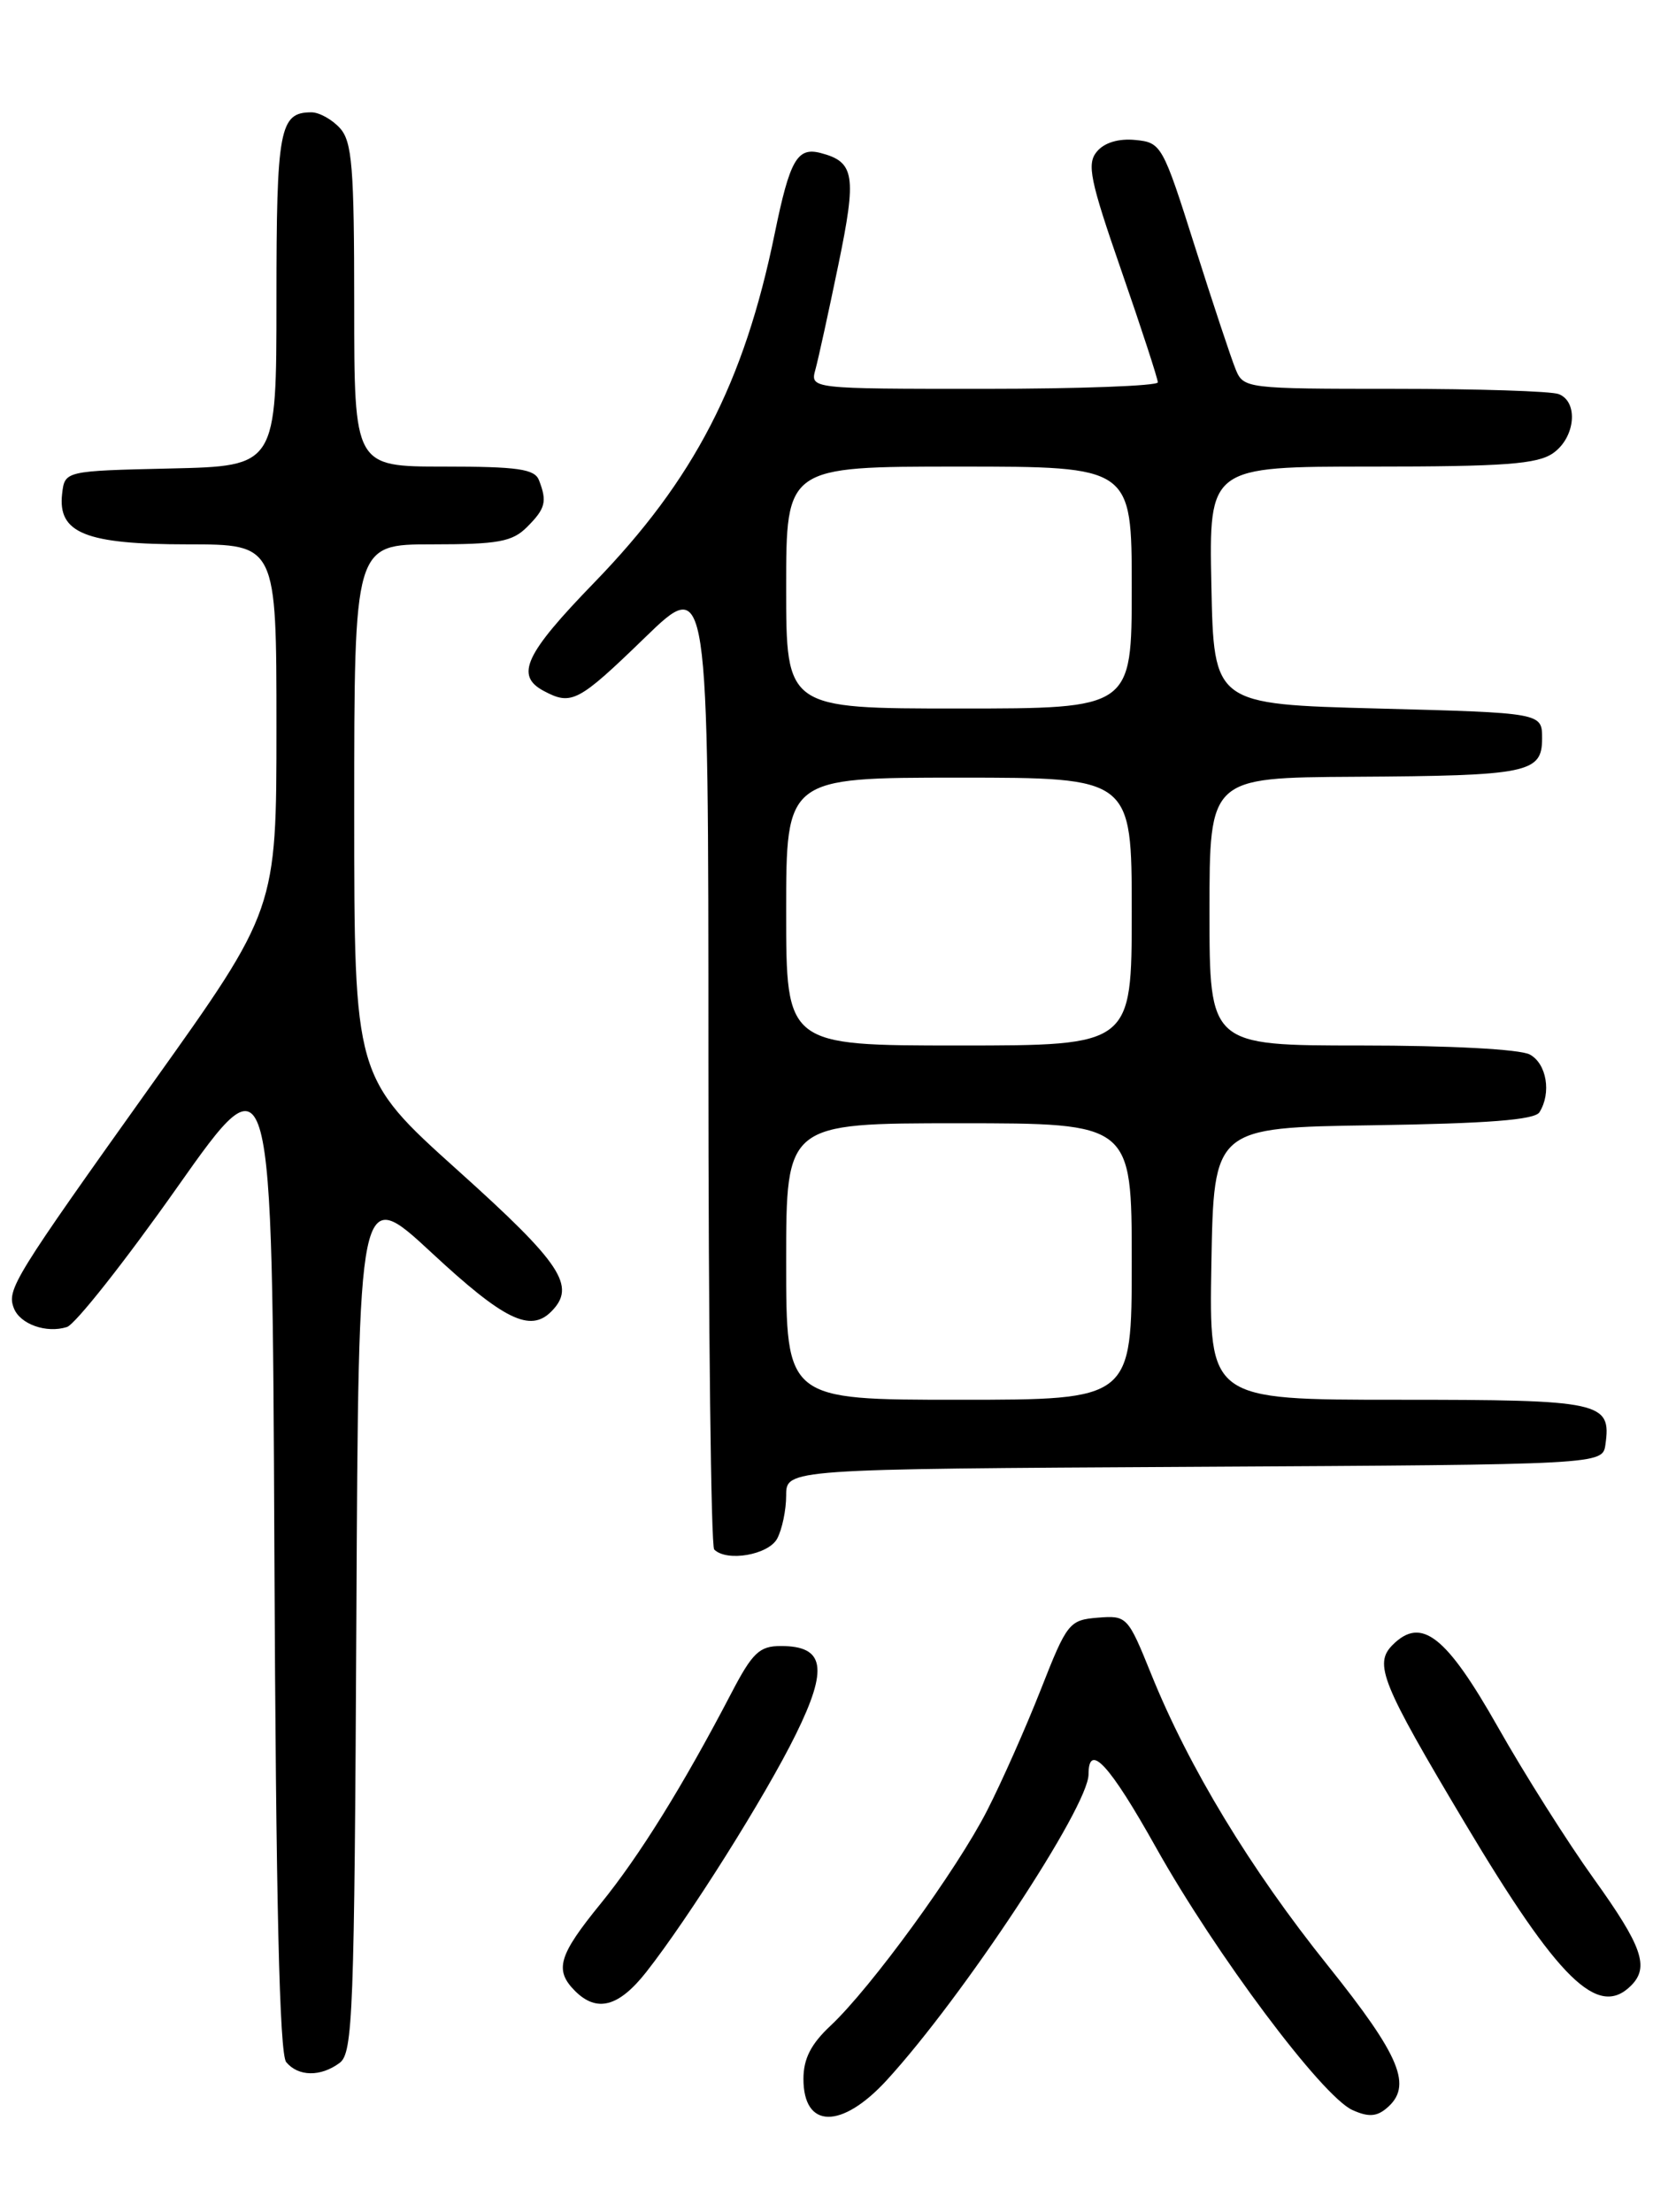 <?xml version="1.0" encoding="UTF-8" standalone="no"?>
<!DOCTYPE svg PUBLIC "-//W3C//DTD SVG 1.1//EN" "http://www.w3.org/Graphics/SVG/1.1/DTD/svg11.dtd" >
<svg xmlns="http://www.w3.org/2000/svg" xmlns:xlink="http://www.w3.org/1999/xlink" version="1.1" viewBox="0 0 194 256">
 <g >
 <path fill="currentColor"
d=" M 102.64 240.75 C 111.48 231.10 126.00 209.10 126.00 205.35 C 126.00 201.57 128.43 204.21 133.81 213.82 C 140.74 226.19 153.01 242.59 156.54 244.20 C 158.35 245.02 159.32 244.98 160.47 244.02 C 163.56 241.46 162.16 238.05 153.69 227.47 C 144.73 216.30 137.60 204.53 133.24 193.72 C 130.55 187.07 130.44 186.95 127.07 187.22 C 123.77 187.49 123.51 187.81 120.49 195.50 C 118.76 199.90 115.96 206.22 114.26 209.54 C 110.77 216.39 100.83 230.04 96.14 234.44 C 93.87 236.56 93.00 238.27 93.00 240.60 C 93.00 246.39 97.41 246.45 102.64 240.75 Z  M 39.31 238.75 C 40.85 237.61 41.02 233.08 41.25 187.32 C 41.50 137.13 41.50 137.13 50.00 145.02 C 58.31 152.74 61.36 154.24 63.80 151.80 C 66.74 148.86 65.03 146.27 53.00 135.46 C 41.00 124.67 41.00 124.67 41.00 93.83 C 41.00 63.00 41.00 63.00 50.00 63.00 C 57.67 63.00 59.30 62.70 61.00 61.00 C 63.14 58.86 63.35 58.06 62.39 55.58 C 61.89 54.28 59.95 54.00 51.39 54.00 C 41.00 54.00 41.00 54.00 41.00 35.33 C 41.00 19.36 40.76 16.39 39.35 14.83 C 38.43 13.82 36.95 13.00 36.05 13.00 C 32.35 13.00 32.00 14.89 32.00 34.67 C 32.00 53.94 32.00 53.94 19.75 54.22 C 7.50 54.50 7.50 54.50 7.19 57.15 C 6.67 61.70 9.90 63.00 21.72 63.00 C 32.00 63.00 32.00 63.00 32.00 84.14 C 32.00 105.28 32.00 105.28 17.65 125.39 C 1.57 147.94 0.77 149.23 1.60 151.39 C 2.31 153.25 5.36 154.34 7.75 153.58 C 8.71 153.27 14.45 146.01 20.50 137.43 C 31.50 121.84 31.50 121.84 31.76 179.58 C 31.94 220.19 32.35 237.71 33.13 238.66 C 34.53 240.34 37.11 240.38 39.31 238.75 Z  M 74.79 228.25 C 79.70 222.01 88.58 207.92 92.12 200.72 C 95.90 193.05 95.46 190.50 90.39 190.50 C 87.90 190.50 87.10 191.26 84.63 196.00 C 79.07 206.66 74.02 214.79 69.54 220.30 C 64.64 226.31 64.14 228.00 66.57 230.43 C 69.09 232.94 71.62 232.27 74.79 228.25 Z  M 188.80 229.80 C 190.94 227.66 190.10 225.26 184.49 217.44 C 181.45 213.21 176.45 205.30 173.38 199.87 C 167.38 189.28 164.52 187.05 161.20 190.37 C 159.00 192.57 159.90 194.79 169.56 210.98 C 180.41 229.16 184.97 233.63 188.80 229.80 Z  M 89.96 178.07 C 90.53 177.00 91.00 174.76 91.00 173.08 C 91.00 170.02 91.00 170.02 138.25 169.76 C 185.50 169.50 185.50 169.50 185.83 167.19 C 186.53 162.24 185.42 162.00 161.85 162.00 C 139.95 162.00 139.95 162.00 140.22 146.25 C 140.50 130.50 140.50 130.50 158.96 130.23 C 172.19 130.03 177.63 129.61 178.19 128.73 C 179.60 126.50 179.03 123.09 177.07 122.04 C 175.94 121.43 167.76 121.00 157.57 121.00 C 140.00 121.00 140.00 121.00 140.00 105.50 C 140.00 90.00 140.00 90.00 156.75 89.90 C 176.95 89.78 178.50 89.46 178.50 85.45 C 178.50 82.50 178.50 82.50 159.50 82.00 C 140.50 81.50 140.50 81.50 140.22 67.75 C 139.94 54.00 139.94 54.00 158.75 54.00 C 174.15 54.00 177.96 53.72 179.78 52.44 C 182.35 50.64 182.74 46.50 180.42 45.61 C 179.55 45.27 170.99 45.00 161.40 45.00 C 144.25 45.00 143.94 44.96 143.03 42.75 C 142.52 41.51 140.39 35.10 138.30 28.50 C 134.59 16.78 134.43 16.49 131.41 16.20 C 129.47 16.01 127.82 16.51 126.96 17.55 C 125.78 18.97 126.17 20.86 129.81 31.35 C 132.13 38.03 134.02 43.84 134.02 44.25 C 134.01 44.66 124.95 45.00 113.88 45.00 C 93.77 45.00 93.77 45.00 94.39 42.75 C 94.73 41.51 95.92 36.07 97.04 30.65 C 99.18 20.30 98.94 18.74 95.00 17.71 C 92.28 17.00 91.43 18.48 89.68 27.00 C 86.13 44.34 80.35 55.51 68.75 67.46 C 60.76 75.70 59.60 78.18 62.93 79.96 C 66.15 81.68 66.93 81.27 74.61 73.83 C 82.00 66.66 82.00 66.66 82.00 122.66 C 82.00 153.47 82.30 178.97 82.67 179.33 C 84.13 180.79 88.95 179.95 89.96 178.07 Z  M 91.00 146.00 C 91.00 130.00 91.00 130.00 111.00 130.00 C 131.00 130.00 131.00 130.00 131.00 146.00 C 131.00 162.00 131.00 162.00 111.00 162.00 C 91.00 162.00 91.00 162.00 91.00 146.00 Z  M 91.00 105.50 C 91.00 90.00 91.00 90.00 111.00 90.00 C 131.00 90.00 131.00 90.00 131.00 105.50 C 131.00 121.00 131.00 121.00 111.00 121.00 C 91.00 121.00 91.00 121.00 91.00 105.50 Z  M 91.00 68.00 C 91.00 54.00 91.00 54.00 111.00 54.00 C 131.00 54.00 131.00 54.00 131.00 68.00 C 131.00 82.00 131.00 82.00 111.00 82.00 C 91.00 82.00 91.00 82.00 91.00 68.00 Z "/>
</g>
</svg>